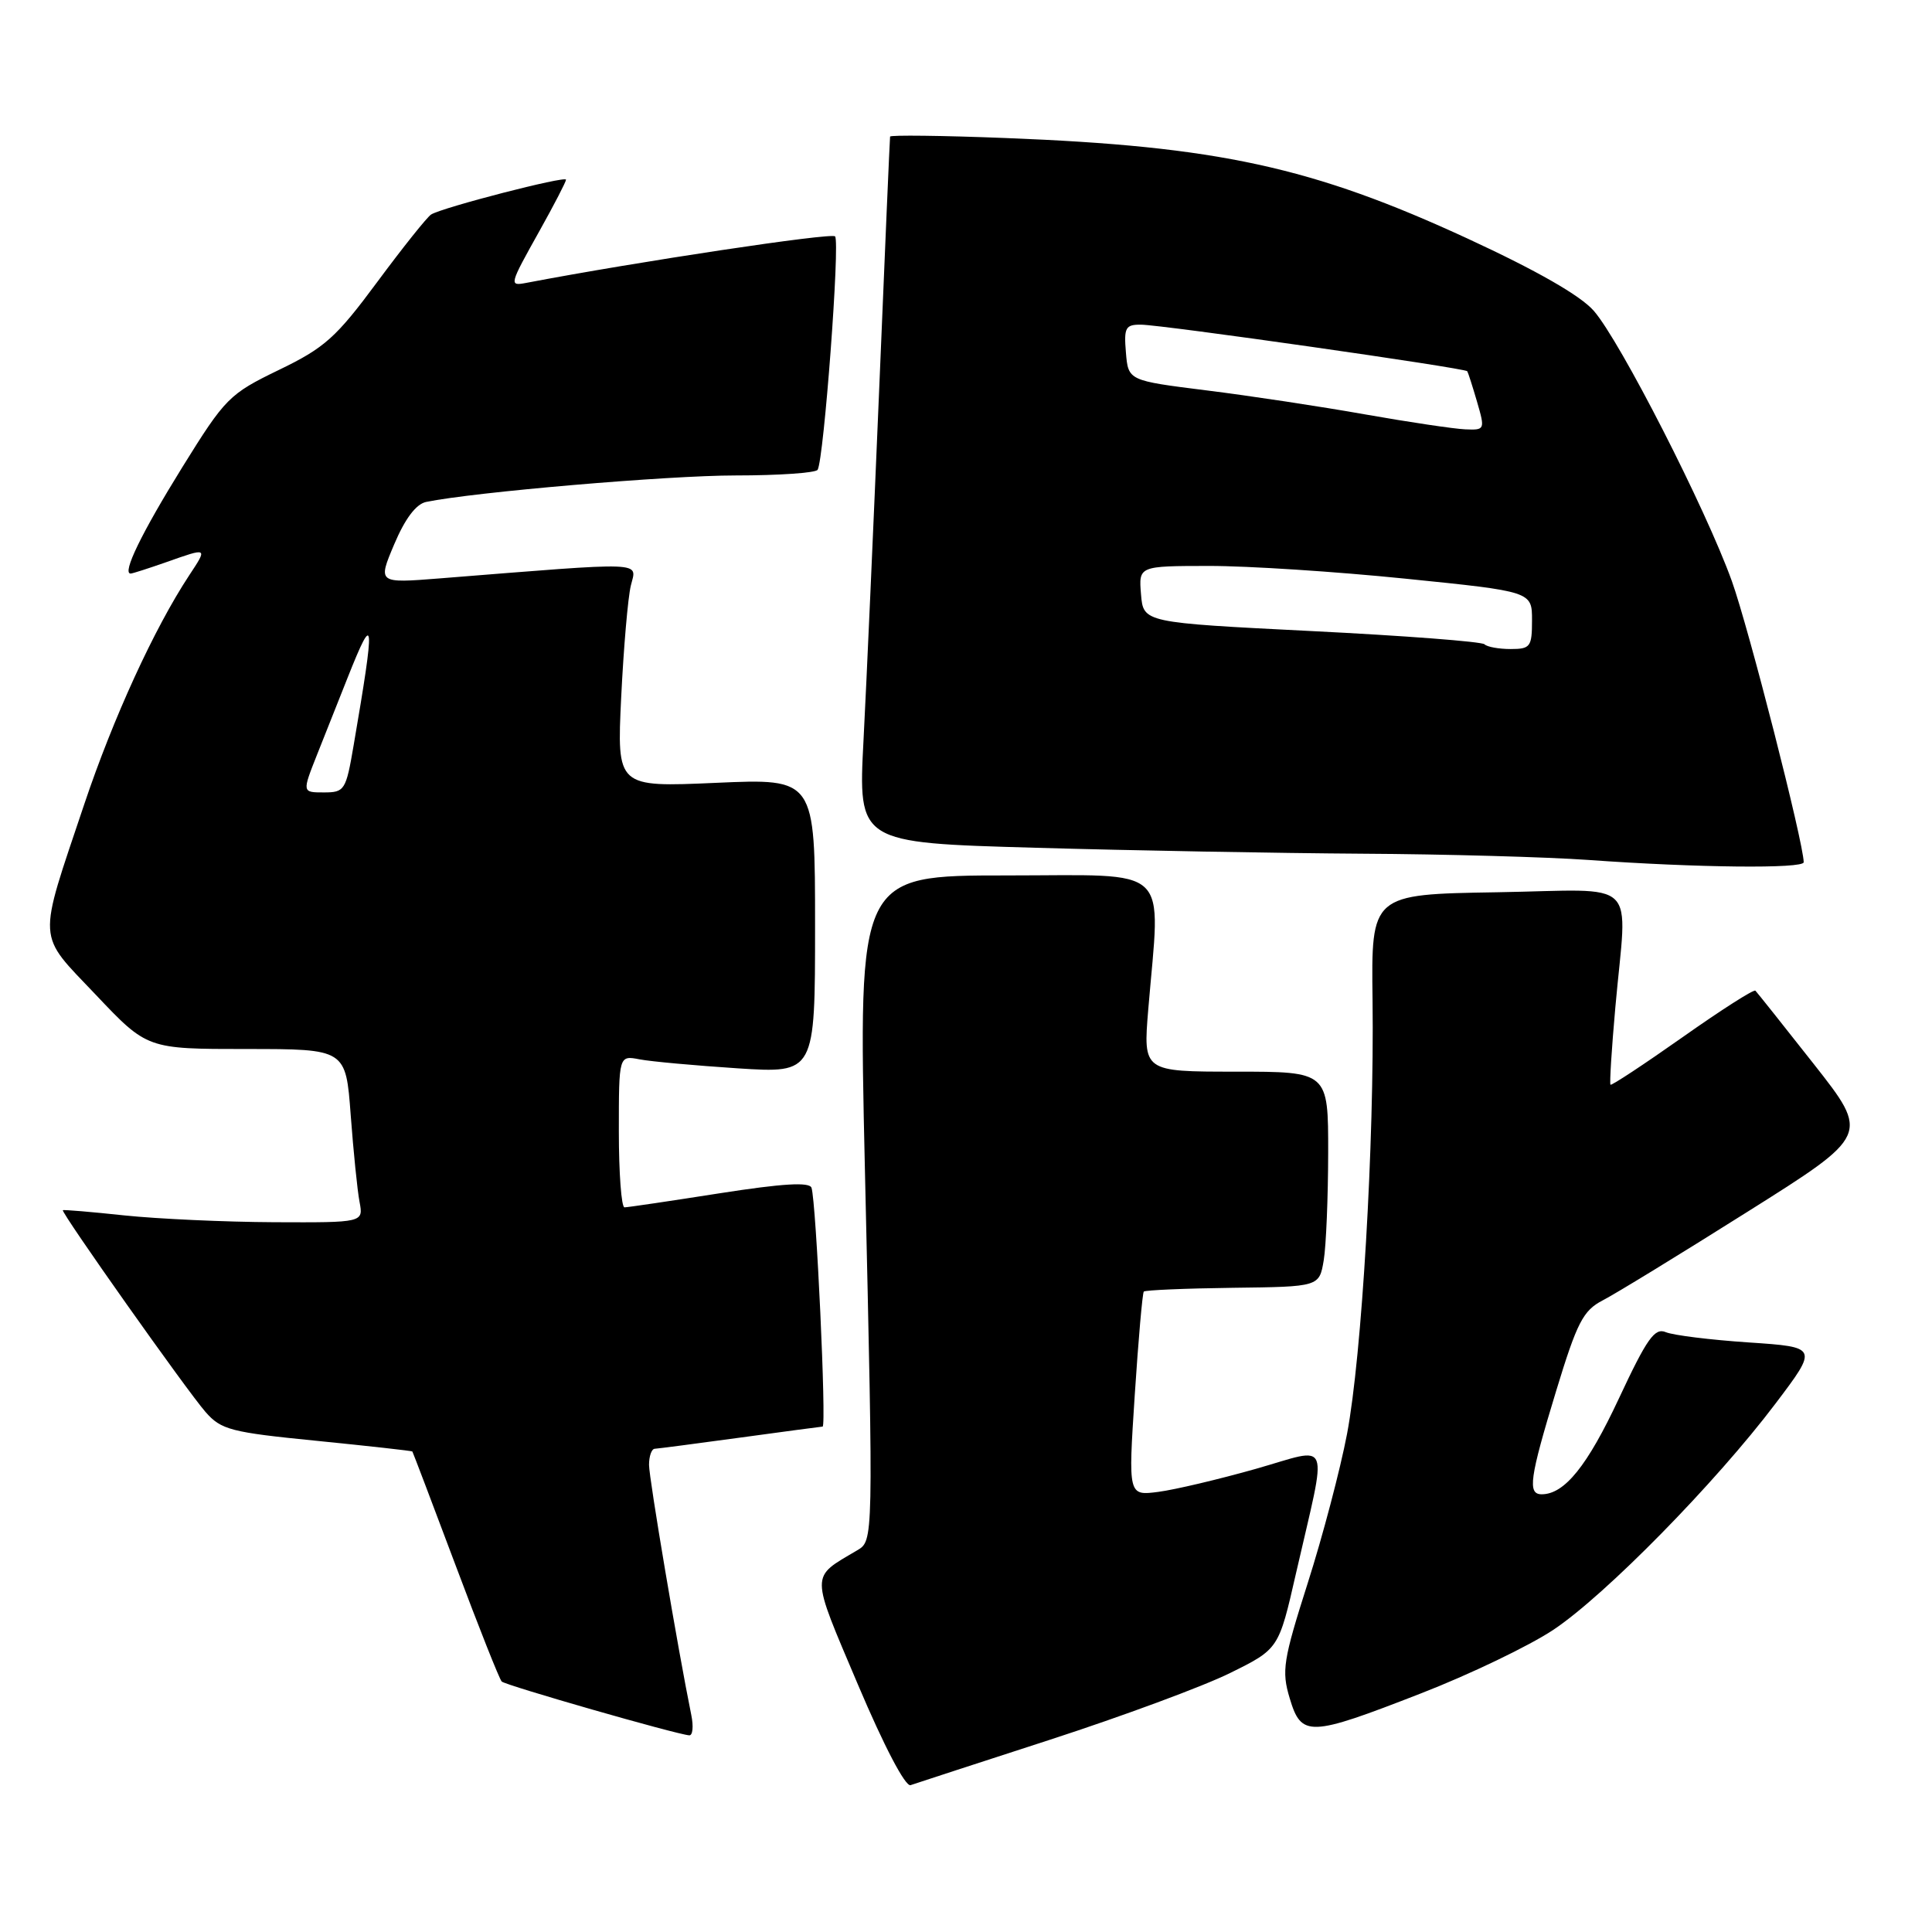 <?xml version="1.0" encoding="UTF-8" standalone="no"?>
<!DOCTYPE svg PUBLIC "-//W3C//DTD SVG 1.1//EN" "http://www.w3.org/Graphics/SVG/1.1/DTD/svg11.dtd" >
<svg xmlns="http://www.w3.org/2000/svg" xmlns:xlink="http://www.w3.org/1999/xlink" version="1.1" viewBox="0 0 256 256">
 <g >
 <path fill="currentColor"
d=" M 139.17 230.51 C 148.71 227.41 159.43 223.45 162.98 221.69 C 169.44 218.50 169.44 218.50 171.72 208.50 C 175.93 190.10 176.57 191.75 166.37 194.64 C 161.49 196.02 155.70 197.39 153.49 197.68 C 149.49 198.20 149.49 198.20 150.36 184.85 C 150.84 177.51 151.38 171.34 151.56 171.14 C 151.73 170.95 157.04 170.72 163.35 170.64 C 174.81 170.50 174.81 170.50 175.40 167.00 C 175.72 165.07 175.98 158.66 175.99 152.75 C 176.00 142.00 176.00 142.00 163.73 142.00 C 151.47 142.00 151.47 142.00 152.15 133.75 C 153.77 114.31 155.56 116.00 133.36 116.00 C 113.72 116.00 113.72 116.00 114.60 154.75 C 115.74 204.59 115.75 204.14 113.54 205.45 C 107.33 209.13 107.32 208.20 113.69 223.24 C 117.14 231.38 119.97 236.79 120.66 236.54 C 121.30 236.32 129.63 233.60 139.17 230.51 Z  M 91.60 227.25 C 89.83 218.55 86.00 195.88 86.00 194.10 C 86.00 192.95 86.34 191.99 86.75 191.97 C 87.16 191.95 92.22 191.29 98.00 190.50 C 103.78 189.71 108.72 189.05 109.00 189.03 C 109.53 189.00 108.15 159.29 107.53 157.39 C 107.27 156.60 103.73 156.81 95.33 158.12 C 88.83 159.14 83.16 159.98 82.75 159.98 C 82.34 159.99 82.00 155.46 82.00 149.92 C 82.00 139.84 82.00 139.84 84.75 140.37 C 86.26 140.66 92.11 141.19 97.75 141.56 C 108.00 142.22 108.00 142.22 108.00 122.68 C 108.00 103.15 108.00 103.15 94.87 103.73 C 81.74 104.31 81.74 104.31 82.31 92.41 C 82.63 85.86 83.20 79.19 83.59 77.59 C 84.37 74.36 86.05 74.43 58.27 76.64 C 50.05 77.29 50.05 77.29 52.24 72.11 C 53.67 68.73 55.13 66.79 56.46 66.51 C 62.80 65.20 88.51 63.00 97.45 63.00 C 103.19 63.00 108.09 62.66 108.34 62.25 C 109.17 60.87 111.33 32.00 110.65 31.32 C 110.14 30.81 84.54 34.66 69.75 37.48 C 67.42 37.92 67.46 37.80 71.50 30.57 C 73.43 27.12 75.00 24.08 75.00 23.81 C 75.00 23.26 58.65 27.48 57.13 28.42 C 56.60 28.75 53.39 32.77 49.99 37.36 C 44.52 44.75 43.02 46.09 36.95 49.02 C 30.37 52.21 29.86 52.72 24.15 61.92 C 18.76 70.62 16.14 76.00 17.31 76.00 C 17.55 76.00 19.66 75.32 22.00 74.50 C 27.59 72.53 27.53 72.50 25.06 76.25 C 20.44 83.26 15.00 95.14 11.17 106.55 C 4.92 125.19 4.82 123.51 12.71 131.83 C 19.50 139.00 19.50 139.00 32.66 139.00 C 45.82 139.00 45.82 139.00 46.47 147.75 C 46.83 152.56 47.35 157.74 47.64 159.25 C 48.16 162.00 48.16 162.00 36.33 161.95 C 29.82 161.92 20.90 161.51 16.50 161.05 C 12.10 160.58 8.42 160.27 8.33 160.36 C 8.04 160.62 24.78 184.30 27.23 187.09 C 29.30 189.46 30.58 189.79 42.00 190.92 C 48.88 191.61 54.56 192.24 54.64 192.33 C 54.71 192.43 57.29 199.20 60.36 207.39 C 63.43 215.58 66.18 222.52 66.48 222.81 C 66.99 223.32 89.63 229.82 91.33 229.94 C 91.79 229.97 91.91 228.76 91.60 227.25 Z  M 188.24 224.40 C 194.74 221.88 202.66 218.07 205.84 215.95 C 212.72 211.36 227.33 196.48 235.25 186.00 C 240.92 178.50 240.92 178.50 231.71 177.88 C 226.64 177.54 221.71 176.93 220.73 176.52 C 219.26 175.90 218.24 177.33 214.51 185.31 C 210.34 194.23 207.31 198.00 204.28 198.00 C 202.38 198.00 202.68 195.86 206.19 184.33 C 208.97 175.20 209.77 173.66 212.36 172.31 C 214.00 171.47 222.63 166.19 231.53 160.58 C 247.73 150.39 247.73 150.39 240.36 141.02 C 236.30 135.86 232.81 131.48 232.60 131.27 C 232.39 131.06 228.04 133.84 222.94 137.44 C 217.83 141.04 213.54 143.87 213.40 143.73 C 213.26 143.59 213.55 138.98 214.04 133.49 C 215.60 116.00 217.56 117.91 198.34 118.23 C 181.69 118.50 181.69 118.50 181.87 132.50 C 182.11 151.50 180.45 179.65 178.49 190.00 C 177.60 194.68 175.26 203.57 173.28 209.77 C 170.02 220.01 169.80 221.40 170.89 225.02 C 172.44 230.20 173.45 230.16 188.24 224.40 Z  M 239.00 114.25 C 238.98 111.67 231.71 83.21 229.48 77.00 C 226.04 67.43 214.70 45.22 211.19 41.19 C 209.43 39.17 203.67 35.87 194.50 31.63 C 173.90 22.11 161.34 19.38 133.25 18.29 C 124.86 17.96 117.97 17.88 117.94 18.10 C 117.90 18.32 117.25 33.35 116.50 51.50 C 115.74 69.65 114.81 90.61 114.42 98.09 C 113.71 111.67 113.71 111.67 137.11 112.33 C 149.97 112.70 169.50 113.05 180.50 113.12 C 191.50 113.18 205.00 113.56 210.50 113.95 C 224.79 114.98 239.00 115.13 239.00 114.25 Z  M 42.01 100.00 C 43.11 97.25 44.94 92.64 46.08 89.75 C 49.64 80.79 49.74 81.95 46.86 98.75 C 45.84 104.72 45.67 105.00 42.91 105.00 C 40.03 105.00 40.03 105.00 42.01 100.00 Z  M 196.70 85.37 C 196.35 85.02 186.04 84.23 173.78 83.62 C 151.50 82.50 151.50 82.50 151.19 78.75 C 150.88 75.00 150.88 75.00 160.19 74.99 C 165.31 74.98 177.04 75.74 186.25 76.68 C 203.00 78.38 203.00 78.38 203.00 82.19 C 203.00 85.71 202.78 86.00 200.17 86.00 C 198.61 86.00 197.05 85.72 196.70 85.37 Z  M 180.88 54.91 C 175.04 53.87 165.59 52.44 159.88 51.73 C 149.50 50.43 149.50 50.43 149.19 46.71 C 148.91 43.41 149.13 43.00 151.19 43.02 C 154.04 43.04 194.14 48.77 194.42 49.19 C 194.53 49.36 195.12 51.19 195.72 53.25 C 196.79 56.93 196.76 57.00 194.16 56.89 C 192.70 56.83 186.72 55.94 180.88 54.91 Z "/>
</g>
</svg>